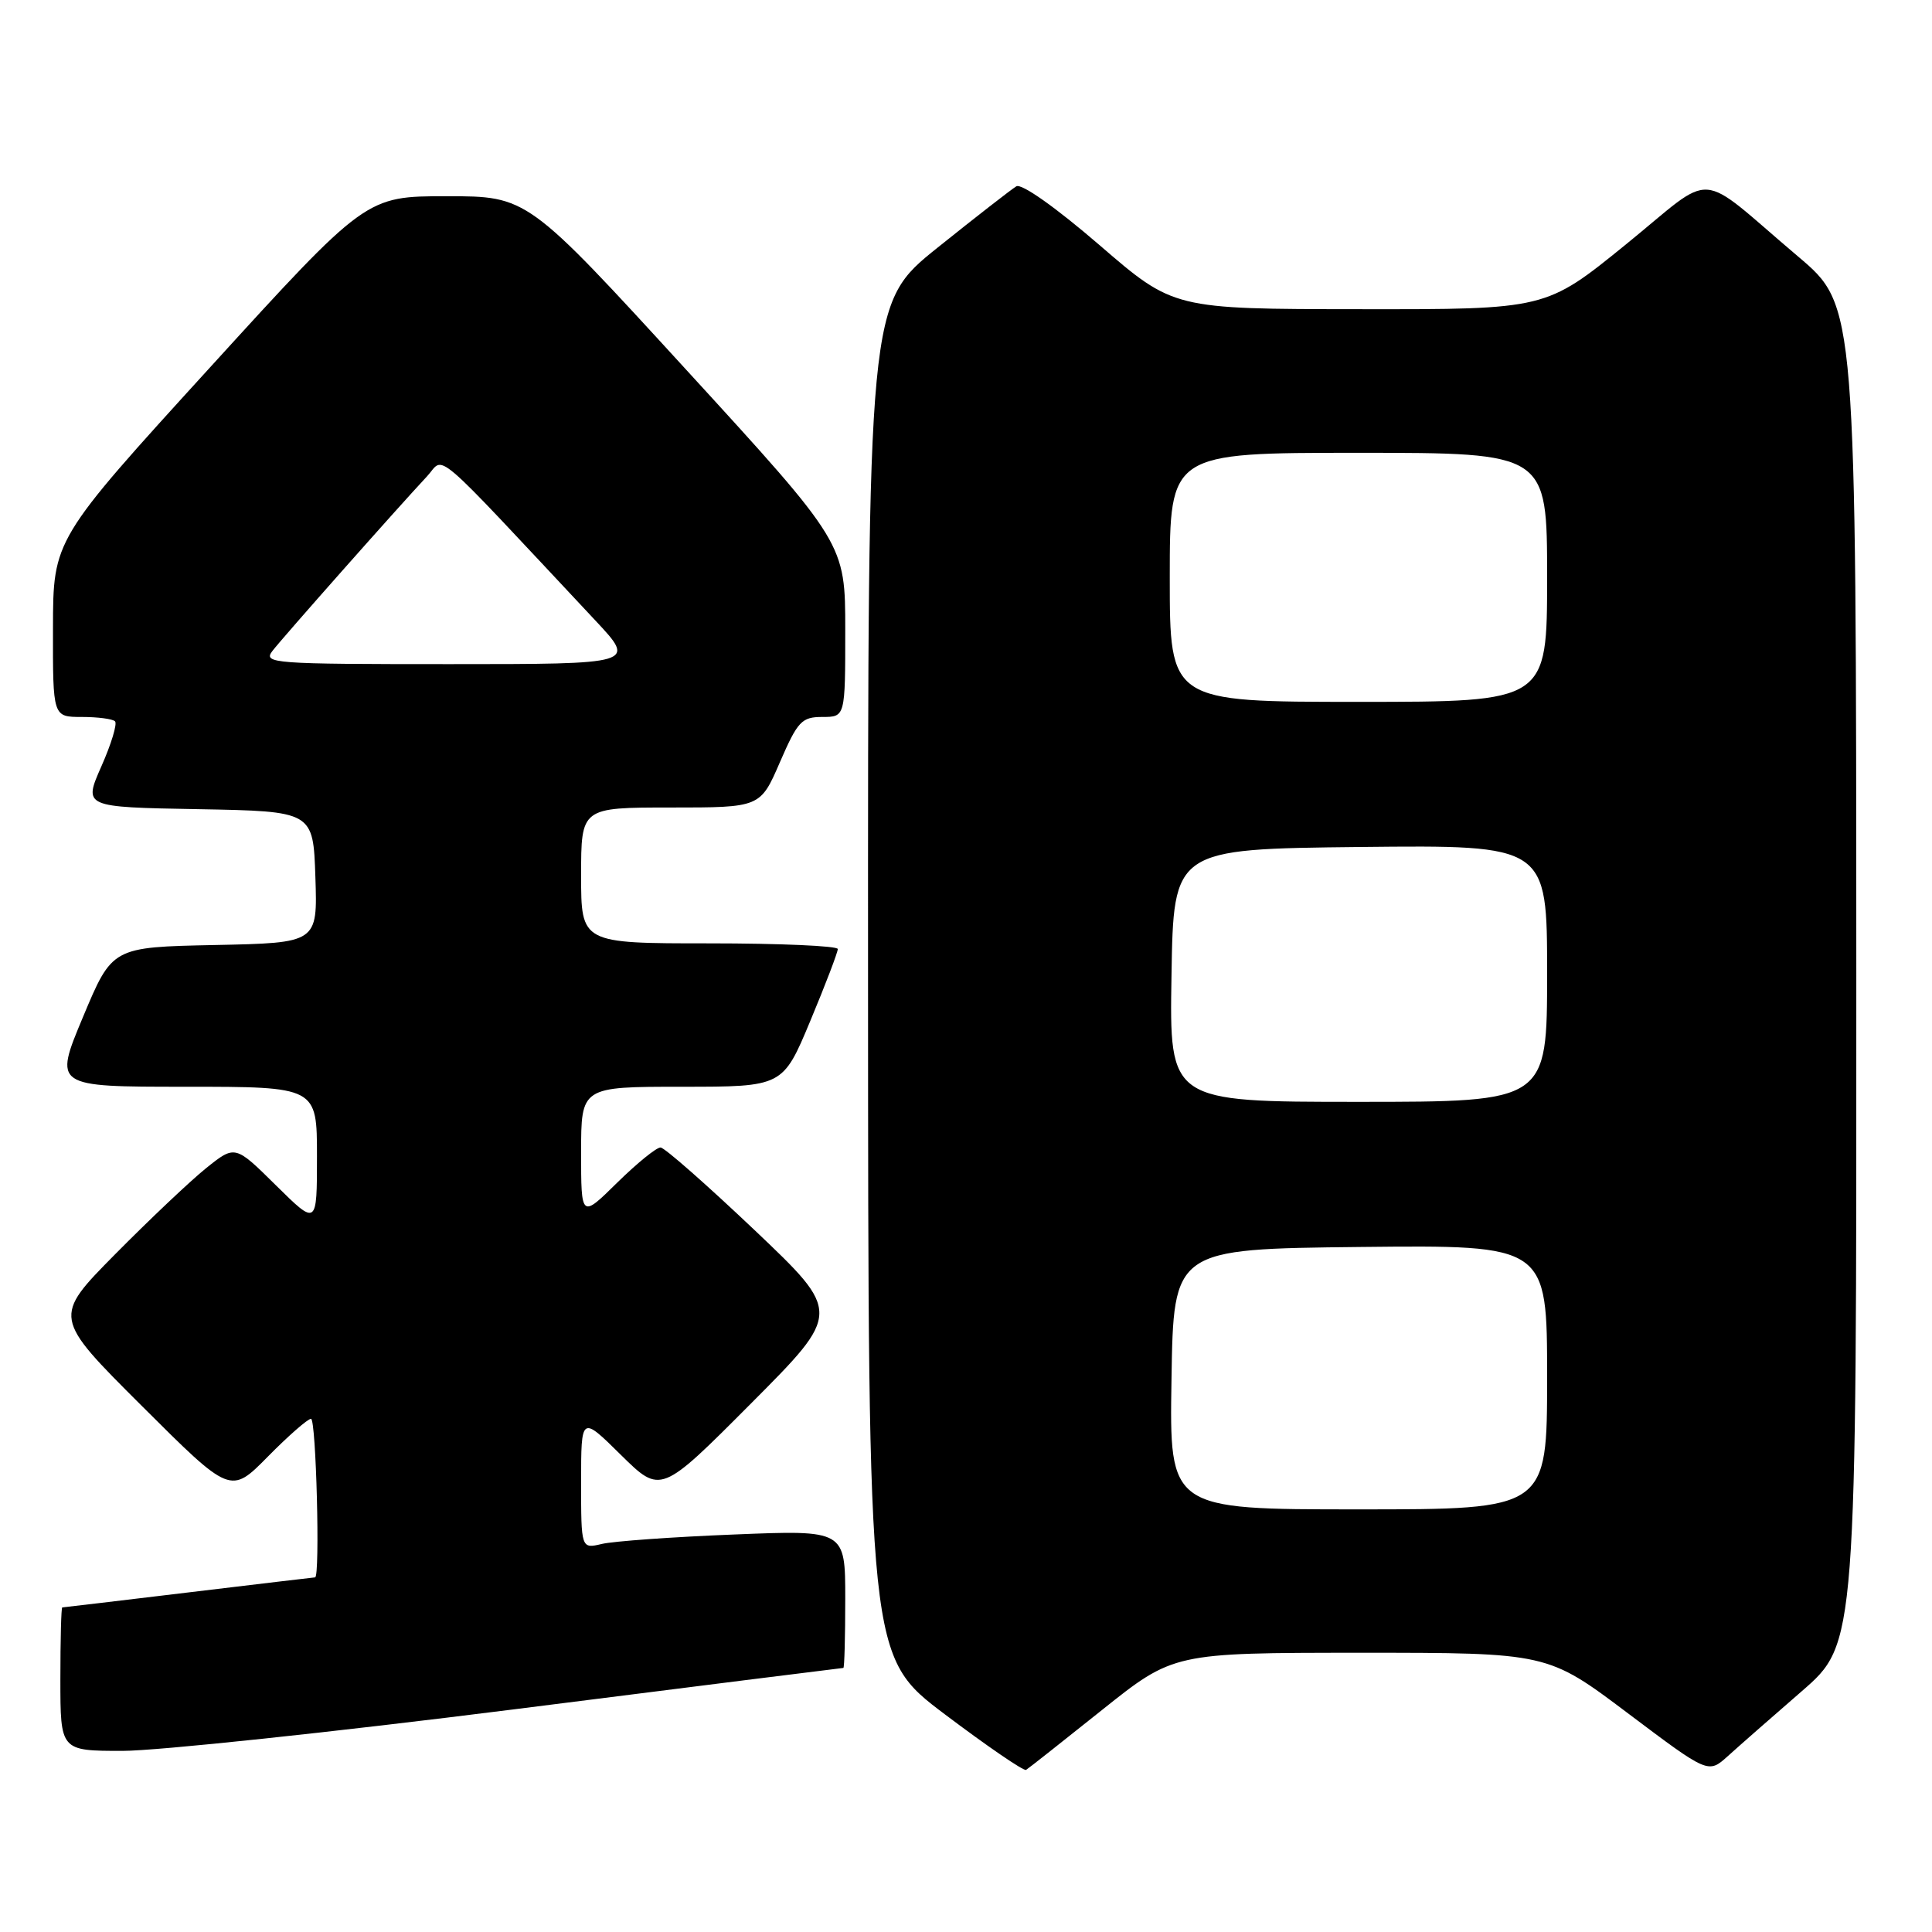 <?xml version="1.0" encoding="UTF-8" standalone="no"?>
<!DOCTYPE svg PUBLIC "-//W3C//DTD SVG 1.1//EN" "http://www.w3.org/Graphics/SVG/1.1/DTD/svg11.dtd" >
<svg xmlns="http://www.w3.org/2000/svg" xmlns:xlink="http://www.w3.org/1999/xlink" version="1.1" viewBox="0 0 256 256">
 <g >
 <path fill="currentColor"
d=" M 146.00 226.60 C 155.50 219.01 155.50 219.01 180.28 219.00 C 205.06 219.00 205.06 219.00 215.71 227.02 C 226.35 235.03 226.35 235.03 228.93 232.71 C 230.34 231.43 234.76 227.55 238.75 224.09 C 246.00 217.79 246.00 217.79 245.97 129.15 C 245.95 40.50 245.95 40.50 238.27 34.00 C 224.50 22.34 227.56 22.55 215.40 32.42 C 204.83 41.00 204.83 41.00 180.16 40.97 C 155.50 40.95 155.50 40.95 145.67 32.46 C 139.89 27.48 135.35 24.27 134.67 24.69 C 134.03 25.07 129.34 28.72 124.25 32.80 C 115.00 40.22 115.00 40.22 115.02 129.86 C 115.04 219.50 115.04 219.50 125.23 227.18 C 130.83 231.40 135.66 234.71 135.96 234.52 C 136.26 234.34 140.78 230.77 146.00 226.60 Z  M 68.00 226.51 C 91.93 223.48 111.61 221.01 111.75 221.01 C 111.89 221.00 112.00 216.89 112.00 211.86 C 112.00 202.73 112.00 202.73 97.25 203.33 C 89.14 203.65 81.26 204.22 79.75 204.58 C 77.00 205.23 77.00 205.23 77.00 196.40 C 77.00 187.57 77.00 187.57 82.27 192.78 C 87.55 197.98 87.55 197.98 99.52 185.96 C 111.50 173.93 111.50 173.93 100.00 163.01 C 93.67 157.01 88.07 152.07 87.53 152.05 C 87.00 152.02 84.42 154.12 81.78 156.71 C 77.00 161.42 77.00 161.42 77.00 152.71 C 77.00 144.00 77.00 144.00 90.36 144.00 C 103.73 144.00 103.73 144.00 107.38 135.25 C 109.39 130.44 111.02 126.16 111.01 125.75 C 111.01 125.34 103.35 125.00 94.00 125.00 C 77.00 125.00 77.00 125.00 77.00 116.00 C 77.00 107.00 77.00 107.00 88.87 107.00 C 100.74 107.00 100.74 107.00 103.34 101.00 C 105.70 95.56 106.23 95.00 108.97 95.00 C 112.00 95.00 112.00 95.00 112.00 83.51 C 112.00 72.01 112.00 72.01 90.94 49.01 C 69.88 26.00 69.88 26.00 59.19 26.00 C 48.50 26.00 48.50 26.00 27.77 48.75 C 7.04 71.50 7.04 71.50 7.02 83.25 C 7.00 95.00 7.00 95.00 10.83 95.00 C 12.94 95.00 14.93 95.26 15.24 95.58 C 15.56 95.89 14.75 98.58 13.43 101.55 C 11.05 106.95 11.05 106.95 26.27 107.22 C 41.50 107.50 41.50 107.50 41.79 116.22 C 42.08 124.94 42.08 124.94 28.47 125.22 C 14.87 125.50 14.87 125.50 11.00 134.75 C 7.13 144.00 7.13 144.00 24.56 144.00 C 42.00 144.00 42.00 144.00 42.00 153.22 C 42.00 162.43 42.00 162.43 36.57 157.07 C 31.15 151.71 31.15 151.71 27.32 154.78 C 25.22 156.47 19.79 161.61 15.25 166.20 C 7.01 174.54 7.01 174.54 18.78 186.28 C 30.55 198.02 30.55 198.02 35.49 193.01 C 38.20 190.26 40.78 188.00 41.21 188.00 C 41.89 188.00 42.43 208.99 41.75 209.01 C 41.61 209.01 34.08 209.91 25.00 211.00 C 15.93 212.09 8.39 212.99 8.25 212.99 C 8.11 213.00 8.00 217.28 8.00 222.50 C 8.00 232.00 8.00 232.00 16.25 232.00 C 20.79 232.00 44.08 229.53 68.00 226.51 Z  M 155.23 182.75 C 155.50 165.50 155.50 165.50 180.25 165.23 C 205.00 164.97 205.00 164.97 205.00 182.48 C 205.00 200.00 205.00 200.00 179.98 200.00 C 154.95 200.00 154.95 200.00 155.23 182.75 Z  M 155.23 129.25 C 155.50 112.50 155.50 112.50 180.25 112.23 C 205.00 111.97 205.00 111.97 205.00 128.98 C 205.00 146.00 205.00 146.00 179.98 146.00 C 154.95 146.00 154.95 146.00 155.23 129.25 Z  M 155.00 76.50 C 155.00 60.00 155.00 60.00 180.00 60.00 C 205.00 60.00 205.00 60.00 205.00 76.50 C 205.00 93.00 205.00 93.00 180.00 93.00 C 155.00 93.00 155.00 93.00 155.00 76.50 Z  M 36.10 86.25 C 37.46 84.48 52.52 67.47 56.57 63.13 C 59.03 60.50 56.59 58.42 78.90 82.23 C 84.30 88.00 84.30 88.00 59.53 88.00 C 36.09 88.00 34.83 87.91 36.10 86.25 Z "/>
</g>
</svg>